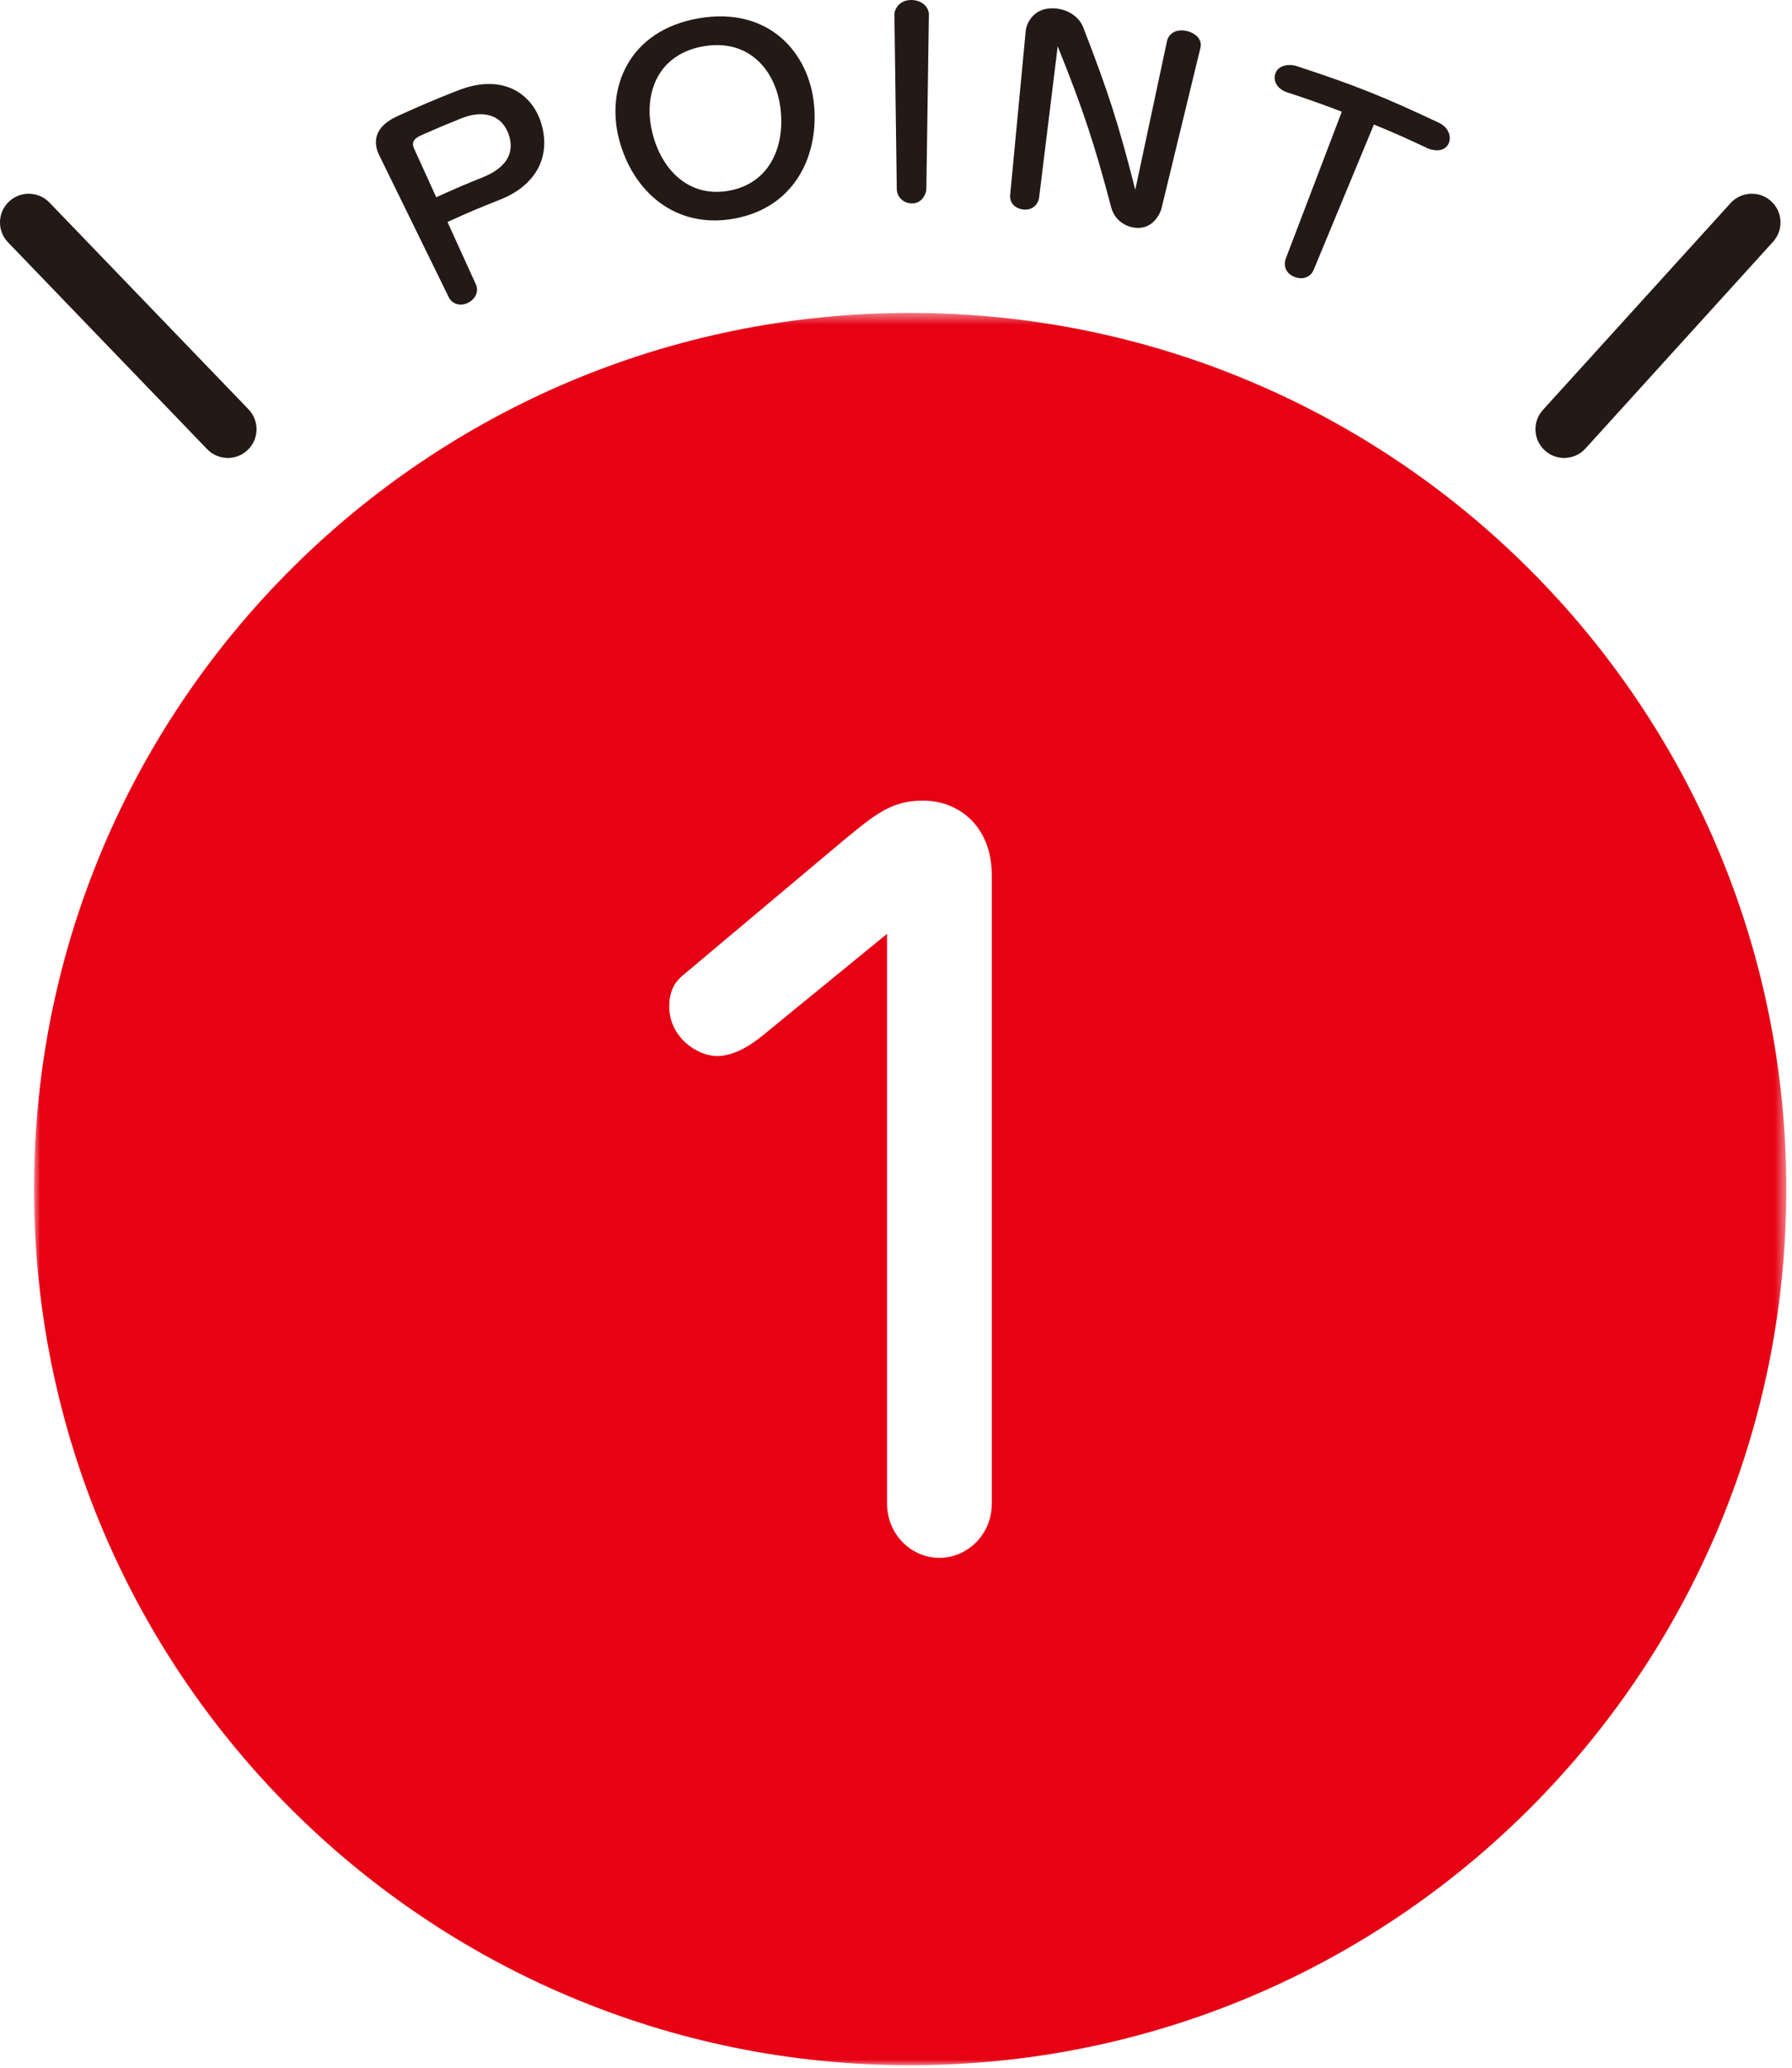 <?xml version="1.0" encoding="UTF-8"?>
<svg width="156px" height="180px" viewBox="0 0 156 180" version="1.1" xmlns="http://www.w3.org/2000/svg" xmlns:xlink="http://www.w3.org/1999/xlink">
    <!-- Generator: Sketch 46.2 (44496) - http://www.bohemiancoding.com/sketch -->
    <title>Page 1</title>
    <desc>Created with Sketch.</desc>
    <defs>
        <polygon id="path-1" points="0.962 153 153.505 153 153.505 0.458 0.962 0.458"></polygon>
    </defs>
    <g id="Welcome" stroke="none" stroke-width="1" fill="none" fill-rule="evenodd">
        <g id="desktop_Subscribe" transform="translate(-323, -1307)">
            <g id="Page-1" transform="translate(323, 1307)">
                <path d="M36.771,11.729 C38.127,11.13 38.809,10.843 40.18,10.294 C41.858,9.622 43.603,9.837 44.264,11.655 C44.785,13.089 44.329,14.508 42.025,15.436 C40.394,16.093 39.584,16.44 37.976,17.171 C37.207,15.481 36.822,14.636 36.053,12.946 C35.742,12.261 36.194,11.984 36.771,11.729 M39.068,25.877 C39.314,26.379 39.965,26.727 40.721,26.37 C41.273,26.109 41.75,25.466 41.42,24.742 C40.434,22.575 39.941,21.491 38.955,19.323 C40.773,18.496 41.69,18.107 43.538,17.377 C46.694,16.132 48.047,13.549 47.062,10.57 C46.292,8.244 43.832,6.311 39.849,7.881 C37.717,8.721 36.66,9.171 34.565,10.128 C32.607,11.024 32.44,12.347 33.008,13.505 C35.432,18.454 36.644,20.928 39.068,25.877" id="Fill-1" fill="#231916"></path>
                <path d="M61.233,4.031 C65.212,3.34 67.563,6.134 67.952,9.507 C68.341,12.881 66.917,16.001 63.42,16.609 C59.922,17.217 57.533,14.737 56.766,11.451 C55.989,8.123 57.279,4.718 61.233,4.031 M63.843,19.044 C69.015,18.145 71.264,13.776 70.874,9.215 C70.479,4.589 66.917,0.534 60.81,1.596 C54.728,2.653 52.711,7.677 53.901,12.165 C55.085,16.632 58.736,19.932 63.843,19.044" id="Fill-3" fill="#231916"></path>
                <path d="M79.387,17.71 C80.292,17.711 80.636,16.838 80.642,16.452 C80.73,10.383 80.774,7.348 80.862,1.279 C80.872,0.613 80.247,0 79.322,0 C78.267,0 77.856,0.827 77.862,1.278 C77.944,7.347 77.985,10.381 78.067,16.45 C78.077,17.159 78.658,17.709 79.387,17.71" id="Fill-5" fill="#231916"></path>
                <path d="M89.062,18.238 C90.029,18.343 90.408,17.615 90.458,17.209 C91.105,11.936 91.429,9.299 92.076,4.026 C94.316,9.61 95.25,12.436 96.746,18.094 C96.96,18.88 97.61,19.577 98.565,19.786 C100.212,20.145 100.969,18.729 101.121,18.103 C102.472,12.53 103.148,9.744 104.5,4.171 C104.692,3.377 103.998,2.856 103.325,2.703 C102.185,2.443 101.686,3.133 101.601,3.532 C100.492,8.729 99.938,11.327 98.83,16.523 C97.384,10.826 96.475,7.978 94.284,2.345 C93.972,1.563 93.128,0.881 91.999,0.748 C90.003,0.512 89.353,2.044 89.293,2.686 C88.752,8.394 88.481,11.248 87.94,16.957 C87.863,17.771 88.512,18.178 89.062,18.238" id="Fill-7" fill="#231916"></path>
                <path d="M112.067,8.044 C113.975,8.67 114.924,9.006 116.809,9.725 C114.852,14.857 113.873,17.424 111.915,22.556 C111.791,22.878 111.733,23.724 112.692,24.106 C113.34,24.363 114.073,24.179 114.353,23.504 C116.454,18.438 117.504,15.904 119.606,10.838 C121.474,11.613 122.401,12.024 124.24,12.892 C124.716,13.117 125.718,13.293 126.096,12.521 C126.379,11.942 126.13,11.099 125.278,10.696 C120.394,8.389 117.894,7.397 112.823,5.736 C112.368,5.587 111.281,5.581 111.019,6.423 C110.814,7.079 111.201,7.76 112.067,8.044" id="Fill-9" fill="#231916"></path>
                <g id="Group-13" transform="translate(2, 26.784)">
                    <mask id="mask-2" fill="white">
                        <use xlink:href="#path-1"></use>
                    </mask>
                    <g id="Clip-12"></g>
                    <path d="M84.34,104.11 C84.34,106.831 82.18,108.831 79.78,108.831 C77.3,108.831 75.22,106.751 75.22,104.11 L75.22,54.509 L64.26,63.469 C63.06,64.429 61.699,65.149 60.42,65.149 C58.739,65.149 56.26,63.549 56.26,60.829 C56.26,59.229 56.98,58.509 57.459,58.109 L71.46,46.349 C74.18,44.109 75.62,42.909 78.34,42.909 C81.54,42.909 84.34,45.229 84.34,49.389 L84.34,104.11 Z M77.233,0.458 C35.11,0.458 0.962,34.605 0.962,76.729 C0.962,118.852 35.11,153 77.233,153 C119.357,153 153.505,118.852 153.505,76.729 C153.505,34.605 119.357,0.458 77.233,0.458 L77.233,0.458 Z" id="Fill-11" fill="#E60214" mask="url(#mask-2)"></path>
                </g>
                <path d="M136.166,39.866 C136.847,39.866 137.525,39.59 138.019,39.046 L154.352,21.045 C155.279,20.022 155.203,18.441 154.18,17.513 C153.157,16.585 151.576,16.662 150.648,17.685 L134.315,35.686 C133.388,36.709 133.464,38.29 134.487,39.218 C134.966,39.652 135.567,39.866 136.166,39.866" id="Fill-14" fill="#231916"></path>
                <path d="M19.834,39.866 C20.457,39.866 21.082,39.634 21.567,39.167 C22.561,38.209 22.591,36.627 21.634,35.632 L4.301,17.631 C3.344,16.637 1.76,16.606 0.766,17.564 C-0.229,18.522 -0.259,20.104 0.7,21.099 L18.032,39.1 C18.523,39.61 19.177,39.866 19.834,39.866" id="Fill-16" fill="#231916"></path>
            </g>
        </g>
    </g>
</svg>